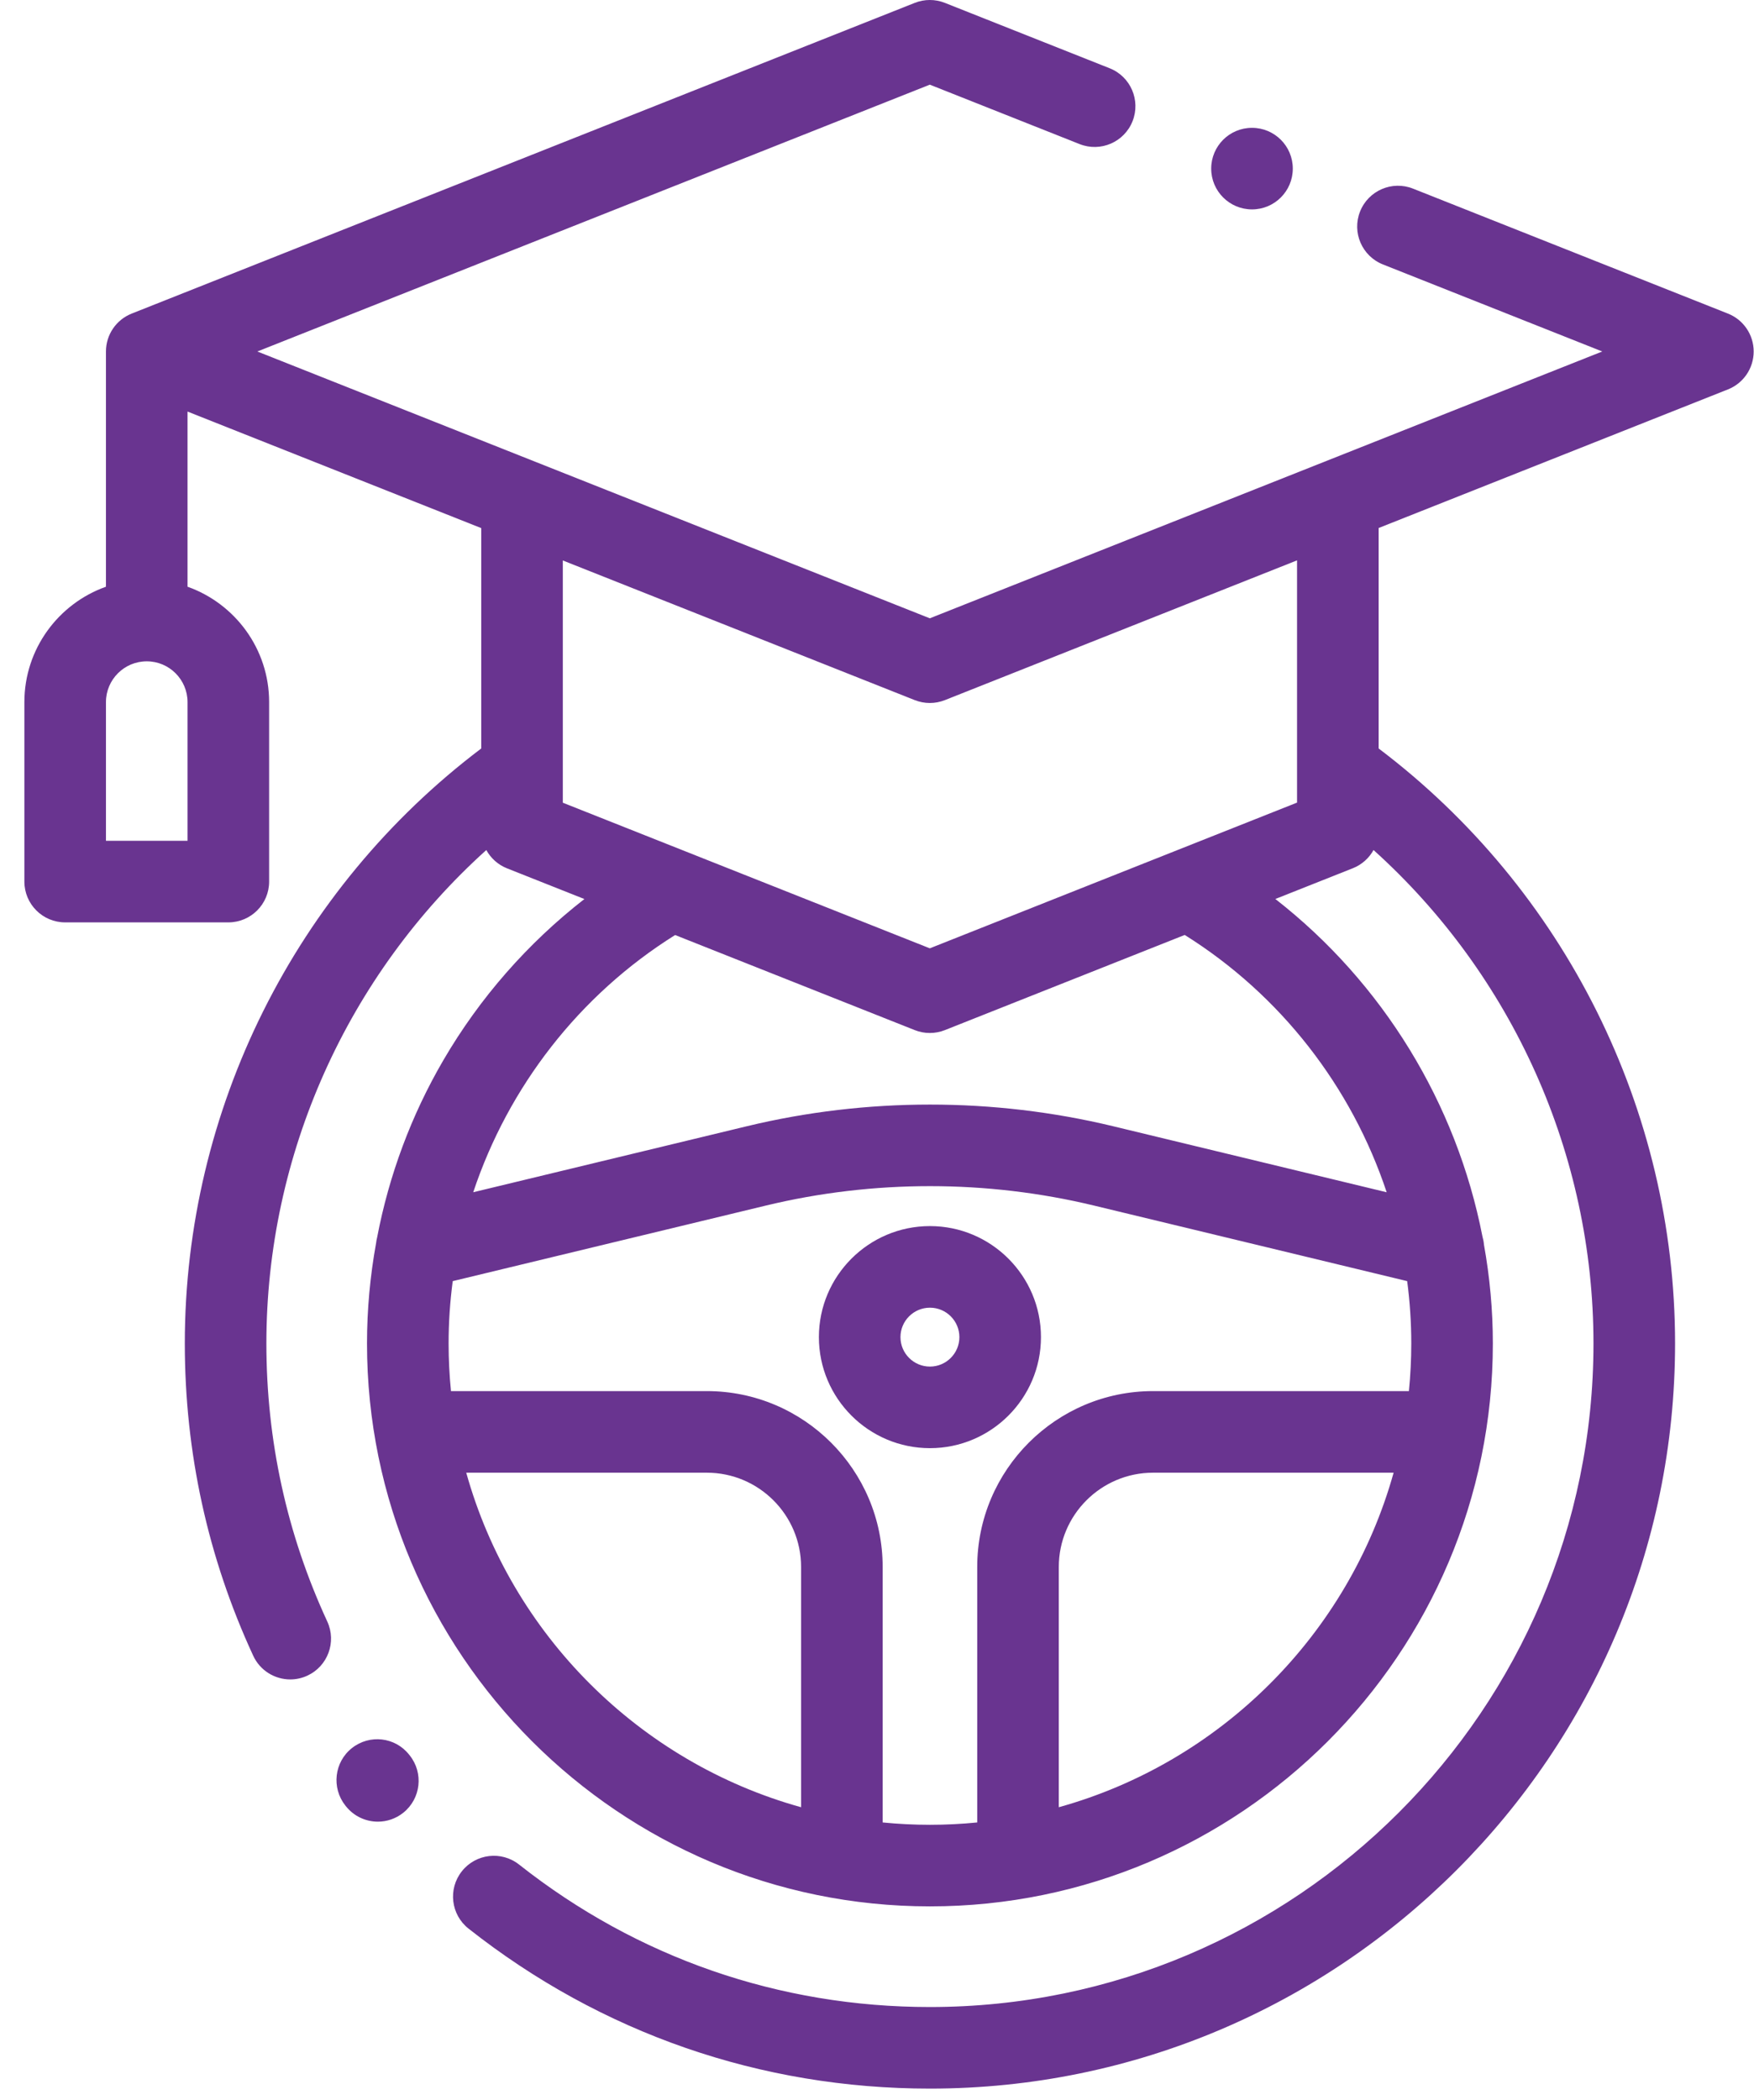 <svg width="71" height="85" viewBox="0 0 71 85" fill="none" xmlns="http://www.w3.org/2000/svg">
<path d="M16.569 71.033C16.568 71.032 16.56 71.022 16.559 71.021C15.993 70.307 14.96 70.191 14.245 70.757C13.53 71.322 13.412 72.365 13.978 73.081L14.007 73.117C14.333 73.523 14.812 73.735 15.296 73.735C15.658 73.735 16.023 73.616 16.328 73.371C17.039 72.8 17.153 71.761 16.582 71.05L16.569 71.033Z" fill="#693490"/>
<path d="M42.137 54.123C42.137 51.644 40.121 49.628 37.643 49.628C35.164 49.628 33.148 51.644 33.148 54.123C33.148 56.601 35.164 58.617 37.643 58.617C40.121 58.617 42.137 56.601 42.137 54.123ZM36.45 54.123C36.45 53.465 36.985 52.931 37.643 52.931C38.3 52.931 38.835 53.465 38.835 54.123C38.835 54.78 38.3 55.315 37.643 55.315C36.985 55.315 36.45 54.78 36.45 54.123Z" fill="#693490"/>
<path d="M50.68 8.476C51.592 8.476 52.331 7.737 52.331 6.825C52.331 5.913 51.592 5.174 50.68 5.174H50.679C49.767 5.174 49.028 5.913 49.028 6.825C49.028 7.737 49.768 8.476 50.68 8.476Z" fill="#693490"/>
<path d="M69.945 12.693L57.197 7.635C56.35 7.299 55.39 7.713 55.054 8.561C54.717 9.408 55.132 10.368 55.98 10.704L64.858 14.227L37.638 25.027L10.417 14.227L37.638 3.427L43.7 5.832C44.548 6.169 45.508 5.754 45.844 4.907C46.18 4.059 45.766 3.099 44.918 2.763L38.247 0.116C37.856 -0.039 37.42 -0.039 37.029 0.116L5.331 12.693C4.702 12.942 4.289 13.551 4.289 14.227V23.749C2.367 24.431 0.987 26.266 0.987 28.419V35.684C0.987 36.596 1.726 37.335 2.638 37.335H9.243C10.155 37.335 10.894 36.596 10.894 35.684V28.419C10.894 26.266 9.513 24.431 7.591 23.749V16.659L19.48 21.376V30.296C11.951 35.985 7.481 44.922 7.481 54.378C7.481 58.791 8.412 63.044 10.25 67.019C10.529 67.623 11.126 67.978 11.75 67.978C11.982 67.978 12.217 67.929 12.441 67.825C13.269 67.443 13.63 66.462 13.248 65.634C11.612 62.096 10.783 58.309 10.783 54.378C10.783 46.735 14.064 39.472 19.685 34.407C19.866 34.736 20.157 35.002 20.522 35.147L23.655 36.39C21.363 38.175 19.418 40.391 17.949 42.91C16.65 45.136 15.746 47.568 15.265 50.091C15.245 50.164 15.233 50.238 15.224 50.314C14.982 51.649 14.856 53.009 14.856 54.378C14.856 66.942 25.078 77.164 37.643 77.164C50.207 77.164 60.429 66.942 60.429 54.378C60.429 53.025 60.304 51.688 60.069 50.379C60.06 50.267 60.039 50.157 60.008 50.05C58.957 44.66 55.977 39.782 51.625 36.388L54.763 35.143C55.127 34.998 55.418 34.734 55.599 34.406C61.221 39.471 64.502 46.734 64.502 54.378C64.502 69.188 52.453 81.238 37.643 81.238C31.541 81.238 25.79 79.244 21.013 75.472C20.297 74.906 19.259 75.029 18.694 75.745C18.128 76.46 18.25 77.499 18.966 78.064C24.333 82.3 30.791 84.54 37.643 84.54C54.274 84.54 67.805 71.009 67.805 54.378C67.805 44.922 63.335 35.985 55.806 30.296V21.372L69.945 15.762C70.574 15.513 70.987 14.905 70.987 14.227C70.987 13.551 70.574 12.942 69.945 12.693ZM7.591 34.033H4.289V28.419C4.289 27.508 5.03 26.768 5.94 26.768C6.851 26.768 7.591 27.508 7.591 28.419V34.033ZM18.873 59.61H28.611C30.715 59.61 32.427 61.322 32.427 63.425V73.151C25.874 71.329 20.702 66.16 18.873 59.61ZM35.729 73.767V63.425C35.729 59.5 32.536 56.307 28.611 56.307H18.255C18.192 55.672 18.159 55.029 18.159 54.378C18.159 53.529 18.216 52.687 18.326 51.856L31 48.798C35.346 47.749 39.94 47.749 44.286 48.798L56.961 51.856C57.07 52.687 57.127 53.528 57.127 54.378C57.127 55.029 57.094 55.673 57.031 56.307H46.675C42.75 56.307 39.557 59.501 39.557 63.425V73.767C38.927 73.829 38.289 73.862 37.643 73.862C36.998 73.862 36.359 73.829 35.729 73.767ZM42.859 73.151V63.425C42.859 61.322 44.57 59.61 46.674 59.61H56.412C54.584 66.16 49.411 71.329 42.859 73.151ZM56.131 48.259L45.06 45.587C40.207 44.417 35.078 44.417 30.225 45.588L19.156 48.258C20.574 44 23.441 40.279 27.328 37.847L37.029 41.696C37.224 41.774 37.431 41.812 37.638 41.812C37.844 41.812 38.051 41.774 38.247 41.696L47.956 37.844C51.847 40.278 54.714 43.997 56.131 48.259ZM52.503 32.487L37.638 38.385L22.782 32.491V22.686L37.029 28.339C37.225 28.416 37.431 28.455 37.638 28.455C37.845 28.455 38.051 28.416 38.247 28.339L52.503 22.682V32.487Z" fill="#693490"/>
</svg>
